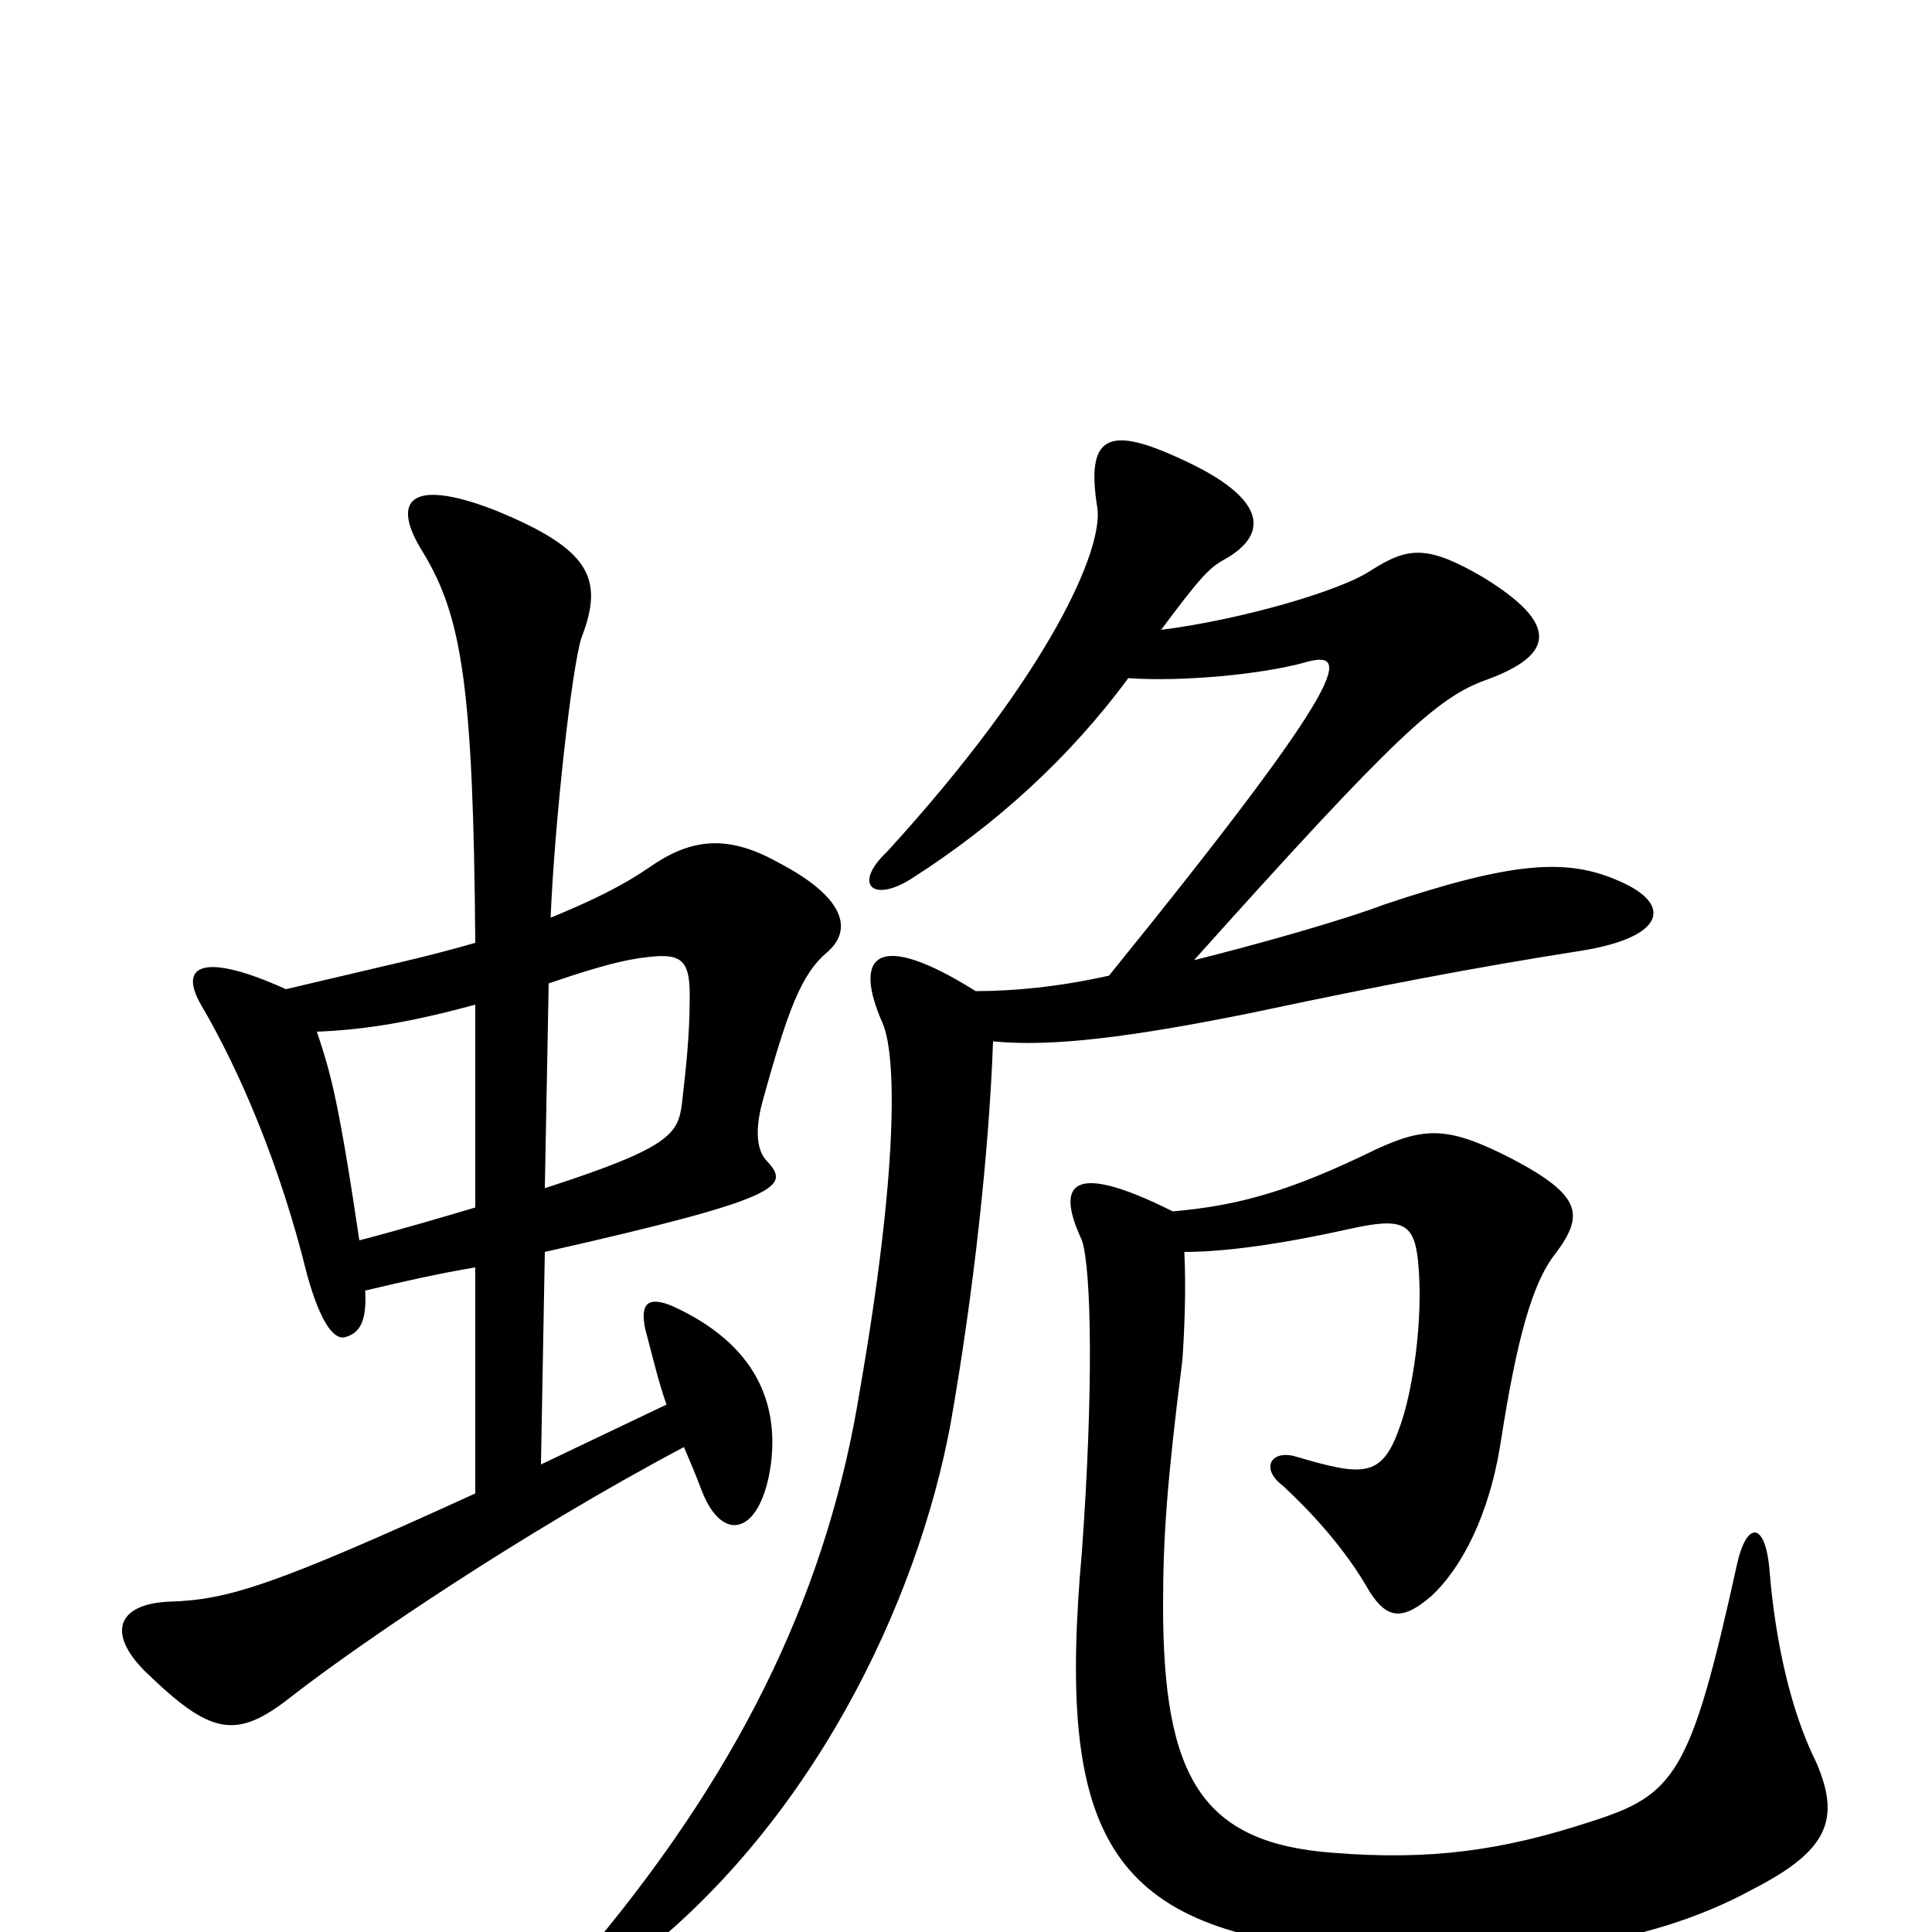 <svg xmlns="http://www.w3.org/2000/svg" viewBox="0 -1000 1000 1000">
	<path fill="#000000" d="M613 -352C634 -352 663 -356 699 -364C726 -370 732 -367 734 -347C737 -317 731 -278 724 -260C715 -235 705 -236 671 -246C658 -250 652 -240 664 -231C678 -218 696 -199 709 -176C718 -162 726 -161 741 -174C756 -188 771 -215 777 -255C785 -306 793 -336 805 -351C820 -371 819 -381 783 -400C750 -417 738 -417 712 -405C669 -384 642 -376 607 -373C555 -399 546 -388 560 -358C565 -343 566 -280 560 -197C547 -52 572 -2 692 9C780 17 852 8 907 -22C946 -42 953 -58 940 -88C927 -114 919 -150 916 -186C914 -213 904 -213 899 -190C875 -81 867 -71 823 -57C777 -42 740 -37 690 -41C622 -46 602 -80 602 -169C602 -204 604 -233 612 -296C613 -310 614 -333 613 -352ZM618 -503C722 -619 744 -639 769 -648C805 -661 807 -677 768 -701C739 -718 729 -717 710 -705C694 -694 641 -679 601 -674C621 -701 626 -706 633 -710C657 -723 657 -742 610 -763C573 -780 562 -774 568 -737C571 -716 544 -652 459 -559C441 -542 452 -532 473 -546C515 -573 553 -607 584 -649C612 -647 653 -651 675 -657C699 -664 702 -653 574 -495C547 -489 524 -487 505 -487C454 -519 441 -506 457 -470C464 -453 465 -395 445 -280C429 -181 387 -89 307 7C292 26 303 34 324 18C420 -54 475 -171 492 -263C504 -331 512 -405 514 -461C544 -458 585 -463 649 -476C715 -490 762 -499 819 -508C862 -515 866 -532 838 -544C811 -556 783 -554 717 -532C693 -523 650 -511 618 -503ZM282 -352C406 -380 409 -386 397 -399C391 -405 391 -417 395 -431C408 -478 415 -496 428 -507C442 -519 437 -536 402 -554C375 -569 356 -565 336 -551C323 -542 307 -534 285 -525C287 -574 296 -655 301 -670C313 -701 305 -716 256 -736C212 -753 202 -741 219 -714C239 -681 245 -645 246 -512C218 -504 207 -502 148 -488C106 -507 92 -501 104 -480C124 -446 145 -397 159 -340C166 -315 173 -306 179 -308C186 -310 190 -316 189 -332C210 -337 228 -341 246 -344V-227C141 -179 118 -172 88 -171C61 -170 55 -155 75 -135C109 -102 122 -99 151 -122C187 -150 271 -207 354 -251C357 -244 360 -237 363 -229C374 -200 394 -206 399 -242C403 -273 392 -304 348 -324C336 -329 331 -326 334 -312C338 -297 341 -284 345 -273L280 -242ZM246 -375C229 -370 209 -364 186 -358C175 -432 171 -445 164 -466C189 -467 213 -471 246 -480ZM284 -491C319 -503 329 -504 339 -505C353 -506 357 -502 357 -485C357 -463 355 -447 353 -429C351 -413 347 -406 282 -385Z"/>
</svg>